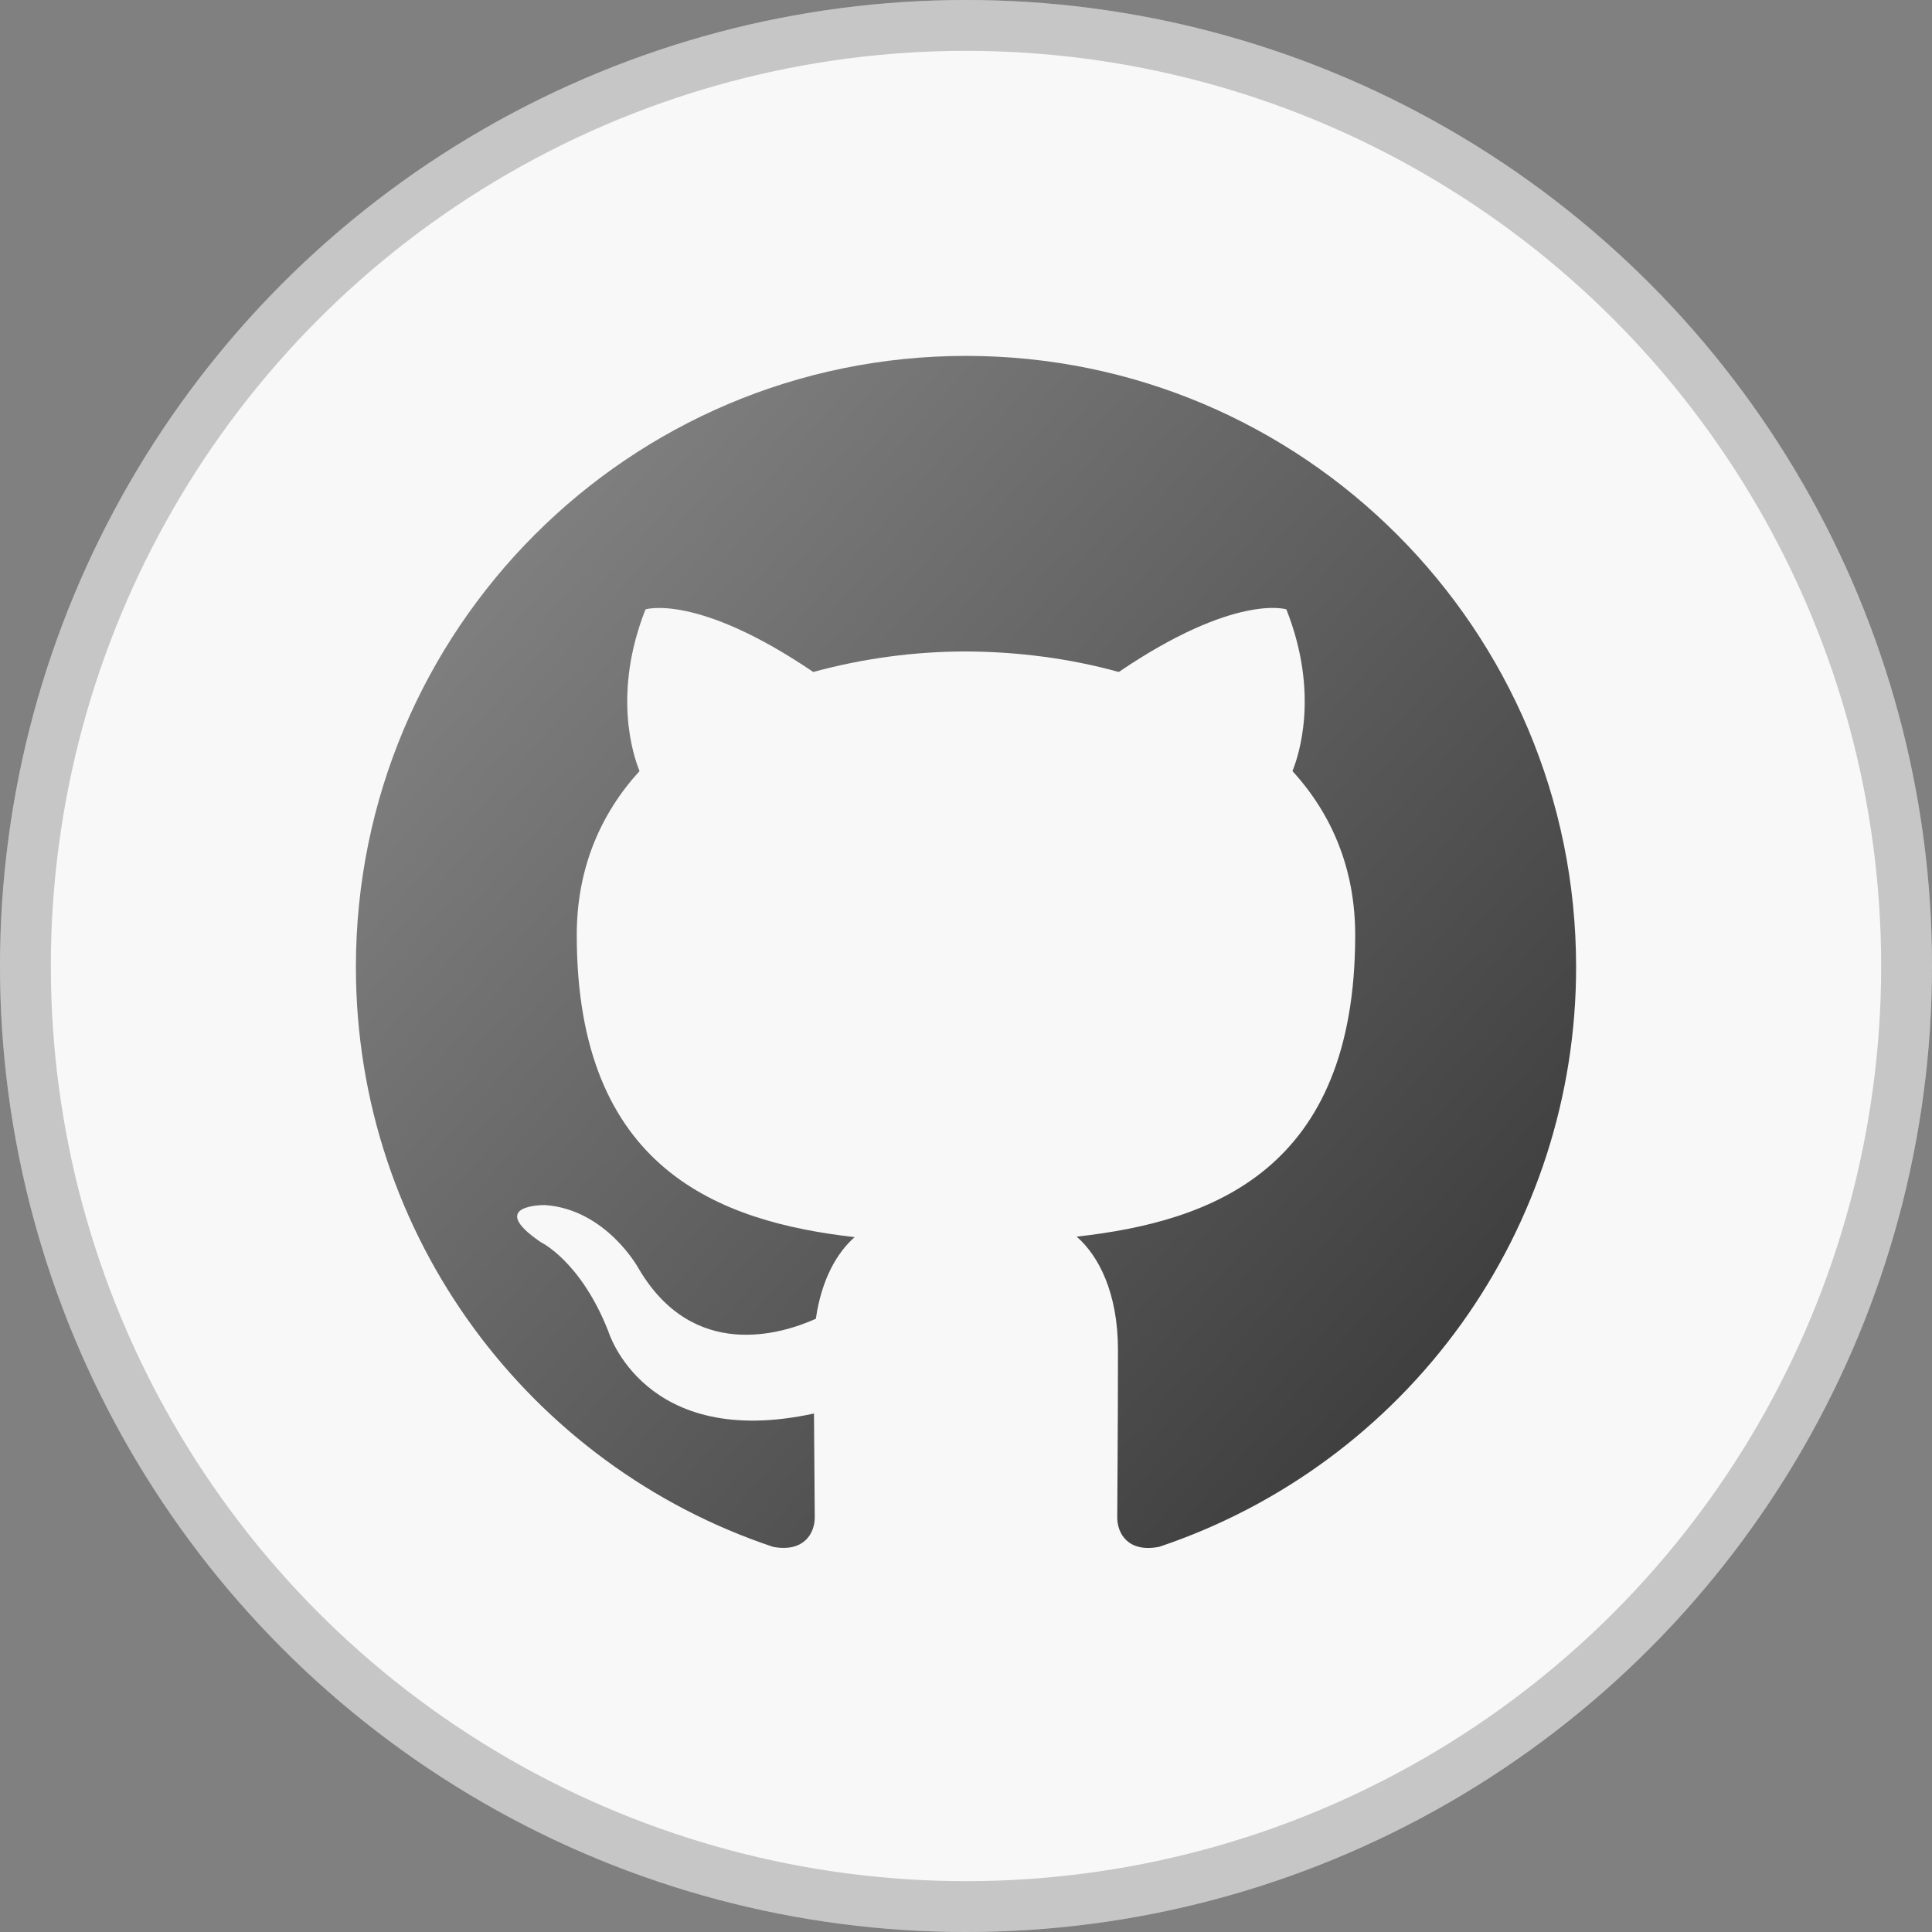 <svg width="38" height="38" viewBox="0 0 38 38" fill="none" xmlns="http://www.w3.org/2000/svg">
<rect x="0" y="0" width="38" height="38" fill="#808080" stroke="none"/>
<circle cx="19" cy="19" r="19" fill="#F8F8F8"/>
<circle cx="19" cy="19" r="18.5" stroke="black" stroke-opacity="0.2"/>
<g clip-path="url(#clip0_2093_124)">
<path fill-rule="evenodd" clip-rule="evenodd" d="M19 7C12.372 7 7 12.381 7 19.02C7 24.33 10.438 28.836 15.207 30.425C15.807 30.536 16.025 30.165 16.025 29.846C16.025 29.561 16.016 28.804 16.01 27.802C12.671 28.528 11.967 26.19 11.967 26.19C11.422 24.801 10.635 24.431 10.635 24.431C9.545 23.687 10.718 23.702 10.718 23.702C11.921 23.786 12.555 24.94 12.555 24.94C13.625 26.776 15.364 26.246 16.047 25.938C16.157 25.162 16.467 24.633 16.81 24.333C14.146 24.029 11.344 22.997 11.344 18.392C11.344 17.08 11.812 16.006 12.579 15.166C12.455 14.862 12.044 13.64 12.696 11.986C12.696 11.986 13.704 11.662 15.996 13.217C16.975 12.95 17.985 12.814 19 12.813C20.02 12.818 21.046 12.951 22.005 13.217C24.296 11.662 25.301 11.985 25.301 11.985C25.956 13.64 25.544 14.862 25.421 15.166C26.189 16.006 26.655 17.08 26.655 18.392C26.655 23.009 23.848 24.026 21.176 24.323C21.606 24.694 21.989 25.427 21.989 26.549C21.989 28.155 21.975 29.452 21.975 29.846C21.975 30.167 22.191 30.542 22.8 30.424C25.19 29.622 27.267 28.09 28.739 26.044C30.21 23.998 31.001 21.541 31 19.02C31 12.381 25.626 7 19 7Z" fill="url(#paint0_linear_2093_124)"/>
</g>
<defs>
<linearGradient id="paint0_linear_2093_124" x1="32.001" y1="29.999" x2="6.989" y2="8.084" gradientUnits="userSpaceOnUse">
<stop stop-color="#323232"/>
<stop offset="1" stop-color="#8A8A8A"/>
</linearGradient>
<clipPath id="clip0_2093_124">
<rect width="24" height="24" fill="white" transform="translate(7 7)"/>
</clipPath>
</defs>
</svg>

